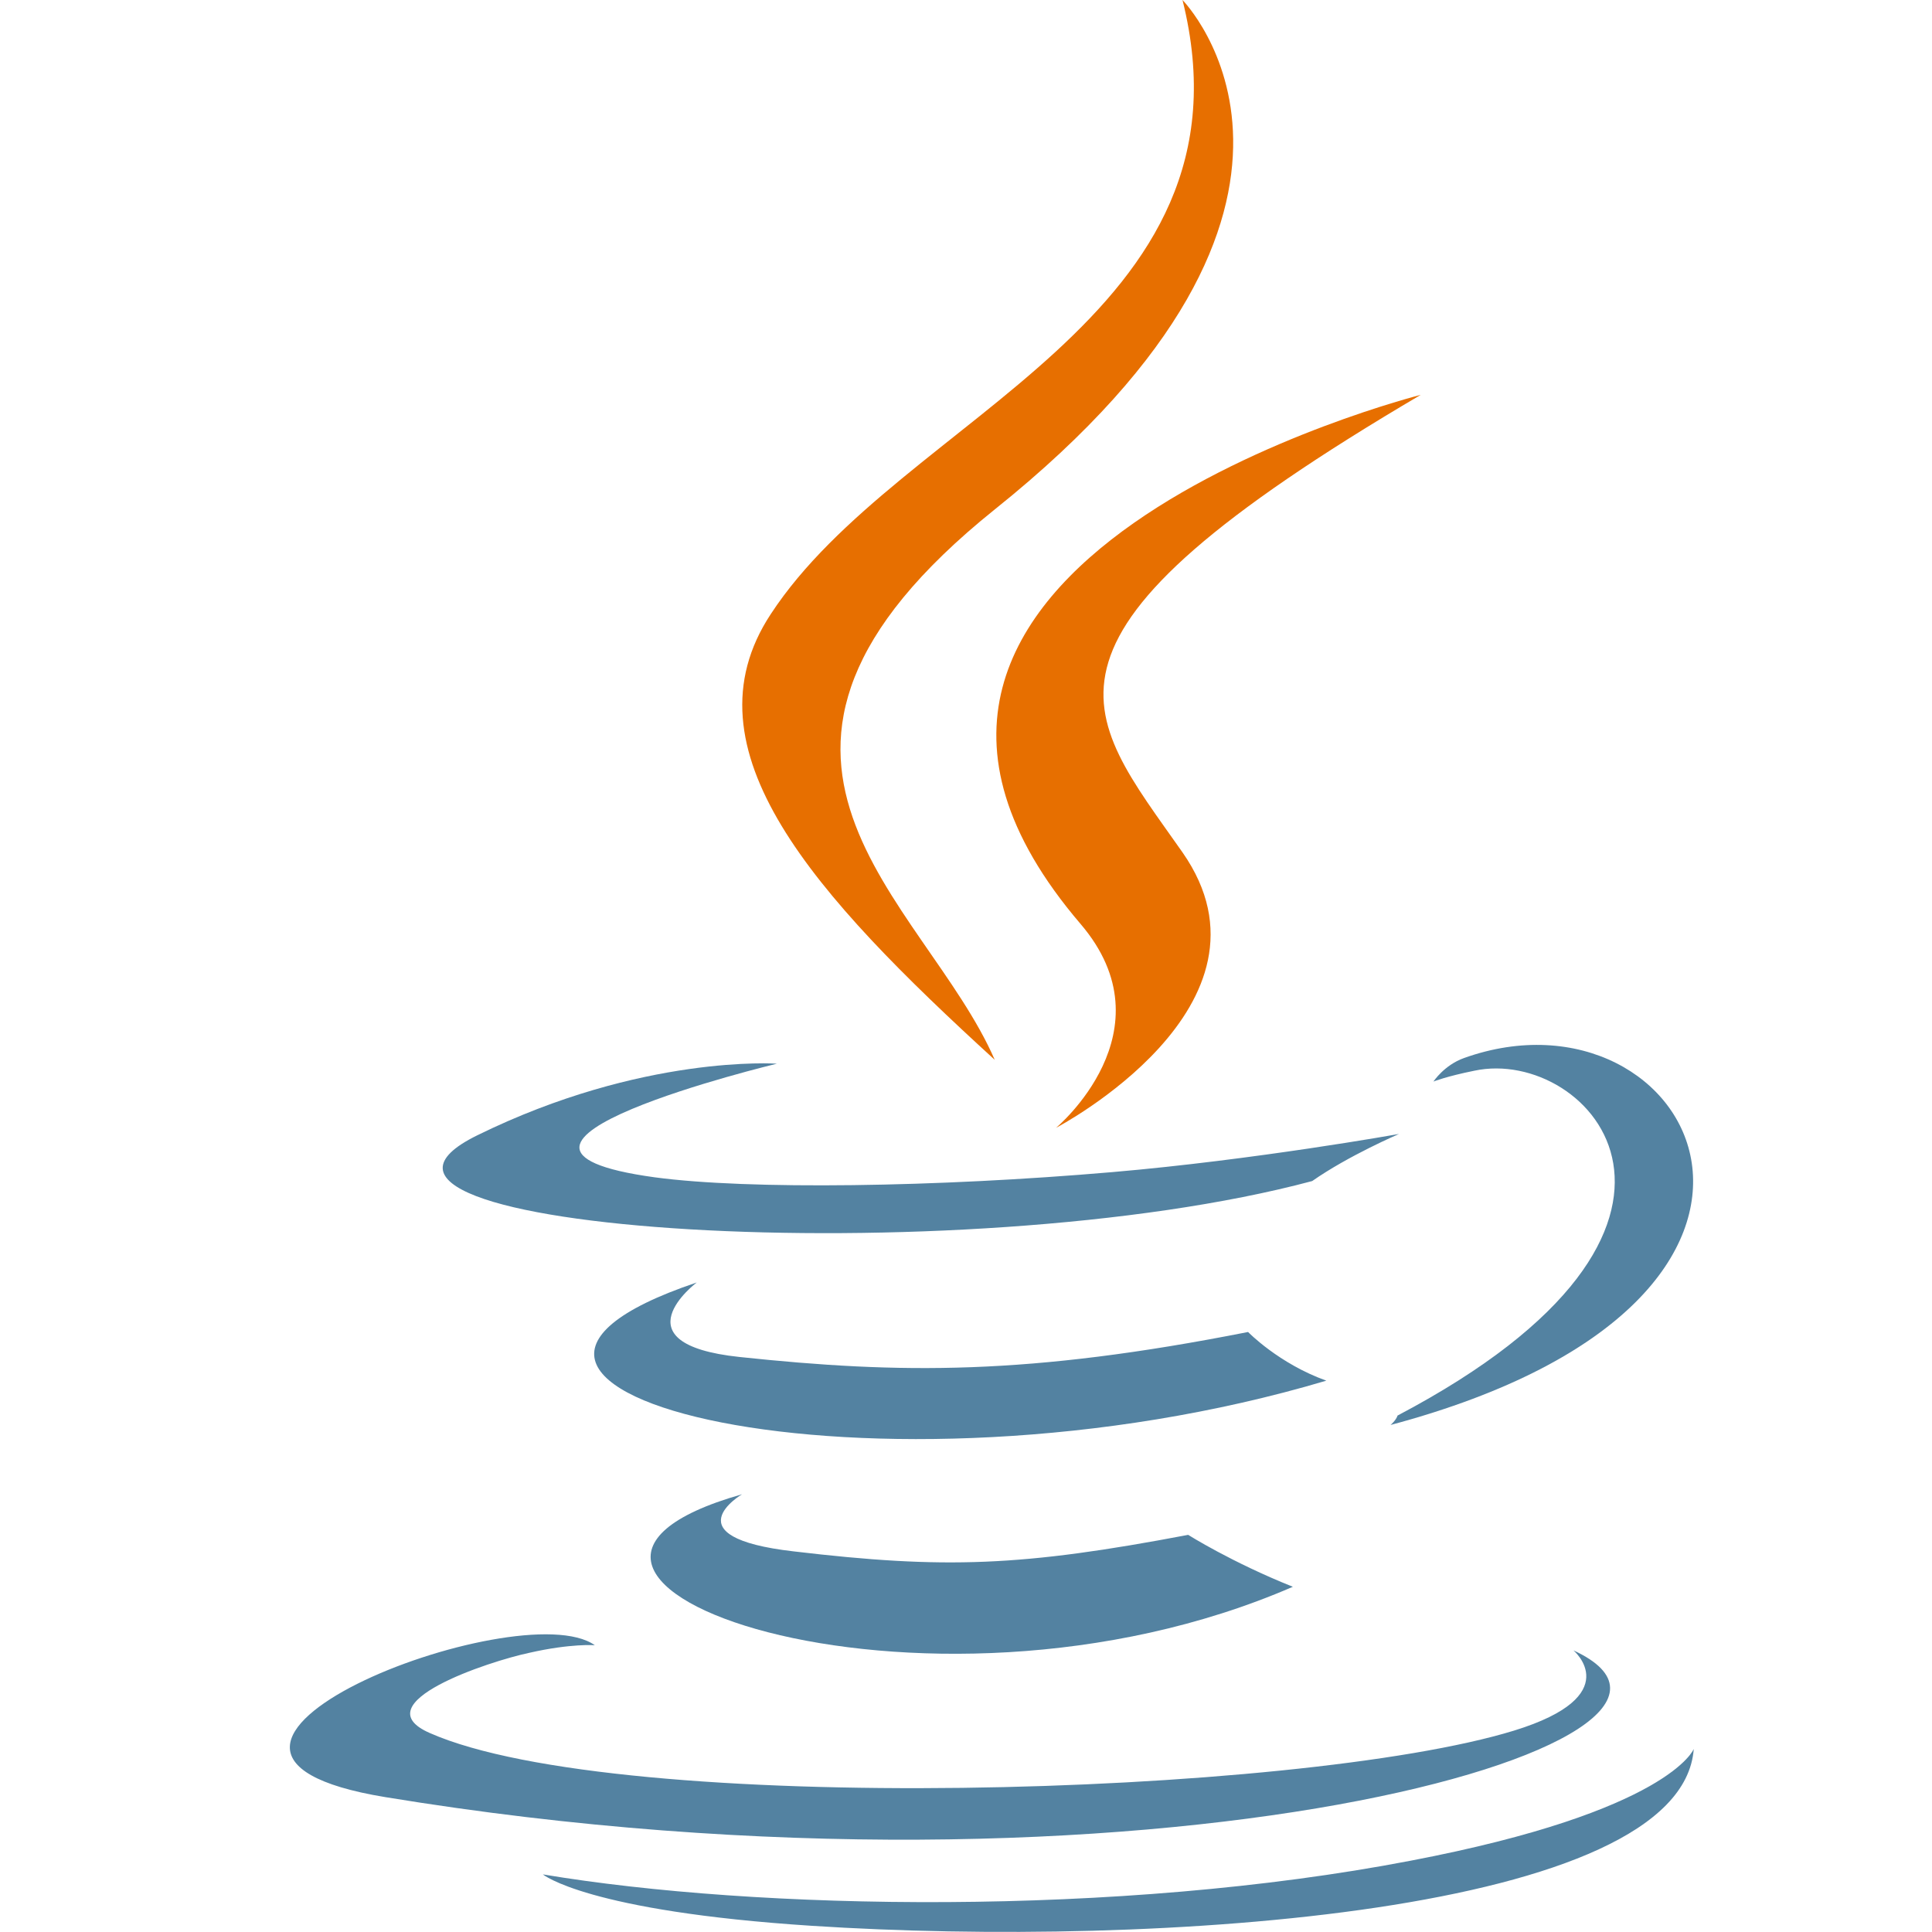 <?xml version="1.0" encoding="UTF-8"?>
<svg xmlns="http://www.w3.org/2000/svg" width="16" height="16" viewBox="0 0 16 16" version="1.1">
  <g id="surface1">
    <path style=" stroke:none;fill-rule:nonzero;fill:rgb(32.549%,50.98%,63.137%);fill-opacity:1;"
          d="M 6.145 12.375 C 6.145 12.375 5.543 12.73 6.574 12.848 C 7.824 12.996 8.461 12.973 9.84 12.711 C 9.84 12.711 10.199 12.938 10.707 13.141 C 7.621 14.48 3.723 13.062 6.145 12.375 Z M 6.145 12.375 "/>
    <path style=" stroke:none;fill-rule:nonzero;fill:rgb(32.549%,50.98%,63.137%);fill-opacity:1;"
          d="M 5.77 10.621 C 5.77 10.621 5.094 11.129 6.125 11.238 C 7.457 11.379 8.512 11.391 10.336 11.031 C 10.336 11.031 10.59 11.293 10.984 11.434 C 7.254 12.543 3.098 11.52 5.77 10.621 Z M 5.77 10.621 "/>
    <path style=" stroke:none;fill-rule:nonzero;fill:rgb(90.588%,43.529%,0%);fill-opacity:1;"
          d="M 8.949 7.652 C 9.707 8.539 8.746 9.34 8.746 9.34 C 8.746 9.34 10.68 8.328 9.793 7.059 C 8.965 5.879 8.328 5.293 11.766 3.27 C 11.766 3.27 6.371 4.637 8.949 7.652 Z M 8.949 7.652 "/>
    <path style=" stroke:none;fill-rule:nonzero;fill:rgb(32.549%,50.98%,63.137%);fill-opacity:1;"
          d="M 13.031 13.668 C 13.031 13.668 13.477 14.043 12.539 14.332 C 10.758 14.879 5.125 15.043 3.559 14.352 C 2.996 14.105 4.051 13.758 4.383 13.688 C 4.73 13.609 4.926 13.625 4.926 13.625 C 4.301 13.18 0.883 14.504 3.191 14.883 C 9.484 15.918 14.66 14.418 13.031 13.668 Z M 13.031 13.668 "/>
    <path style=" stroke:none;fill-rule:nonzero;fill:rgb(32.549%,50.98%,63.137%);fill-opacity:1;"
          d="M 6.434 8.809 C 6.434 8.809 3.57 9.496 5.422 9.75 C 6.203 9.855 7.758 9.832 9.211 9.707 C 10.395 9.605 11.586 9.391 11.586 9.391 C 11.586 9.391 11.168 9.57 10.867 9.781 C 7.957 10.559 2.336 10.195 3.953 9.402 C 5.32 8.73 6.434 8.809 6.434 8.809 Z M 6.434 8.809 "/>
    <path style=" stroke:none;fill-rule:nonzero;fill:rgb(32.549%,50.98%,63.137%);fill-opacity:1;"
          d="M 11.574 11.723 C 14.535 10.164 13.164 8.664 12.211 8.867 C 11.977 8.914 11.871 8.957 11.871 8.957 C 11.871 8.957 11.961 8.82 12.125 8.762 C 14.016 8.086 15.465 10.746 11.516 11.801 C 11.516 11.801 11.562 11.762 11.574 11.723 Z M 11.574 11.723 "/>
    <path style=" stroke:none;fill-rule:nonzero;fill:rgb(90.588%,43.529%,0%);fill-opacity:1;"
          d="M 9.793 0 C 9.793 0 11.43 1.664 8.238 4.219 C 5.68 6.273 7.656 7.441 8.238 8.777 C 6.742 7.41 5.645 6.207 6.383 5.086 C 7.461 3.438 10.453 2.641 9.793 0 Z M 9.793 0 "/>
    <path style=" stroke:none;fill-rule:nonzero;fill:rgb(32.549%,50.98%,63.137%);fill-opacity:1;"
          d="M 6.727 15.949 C 9.566 16.133 13.926 15.848 14.027 14.484 C 14.027 14.484 13.828 15 11.68 15.41 C 9.258 15.875 6.27 15.82 4.496 15.523 C 4.496 15.523 4.859 15.828 6.727 15.949 Z M 6.727 15.949 "/>
  </g>
</svg>
